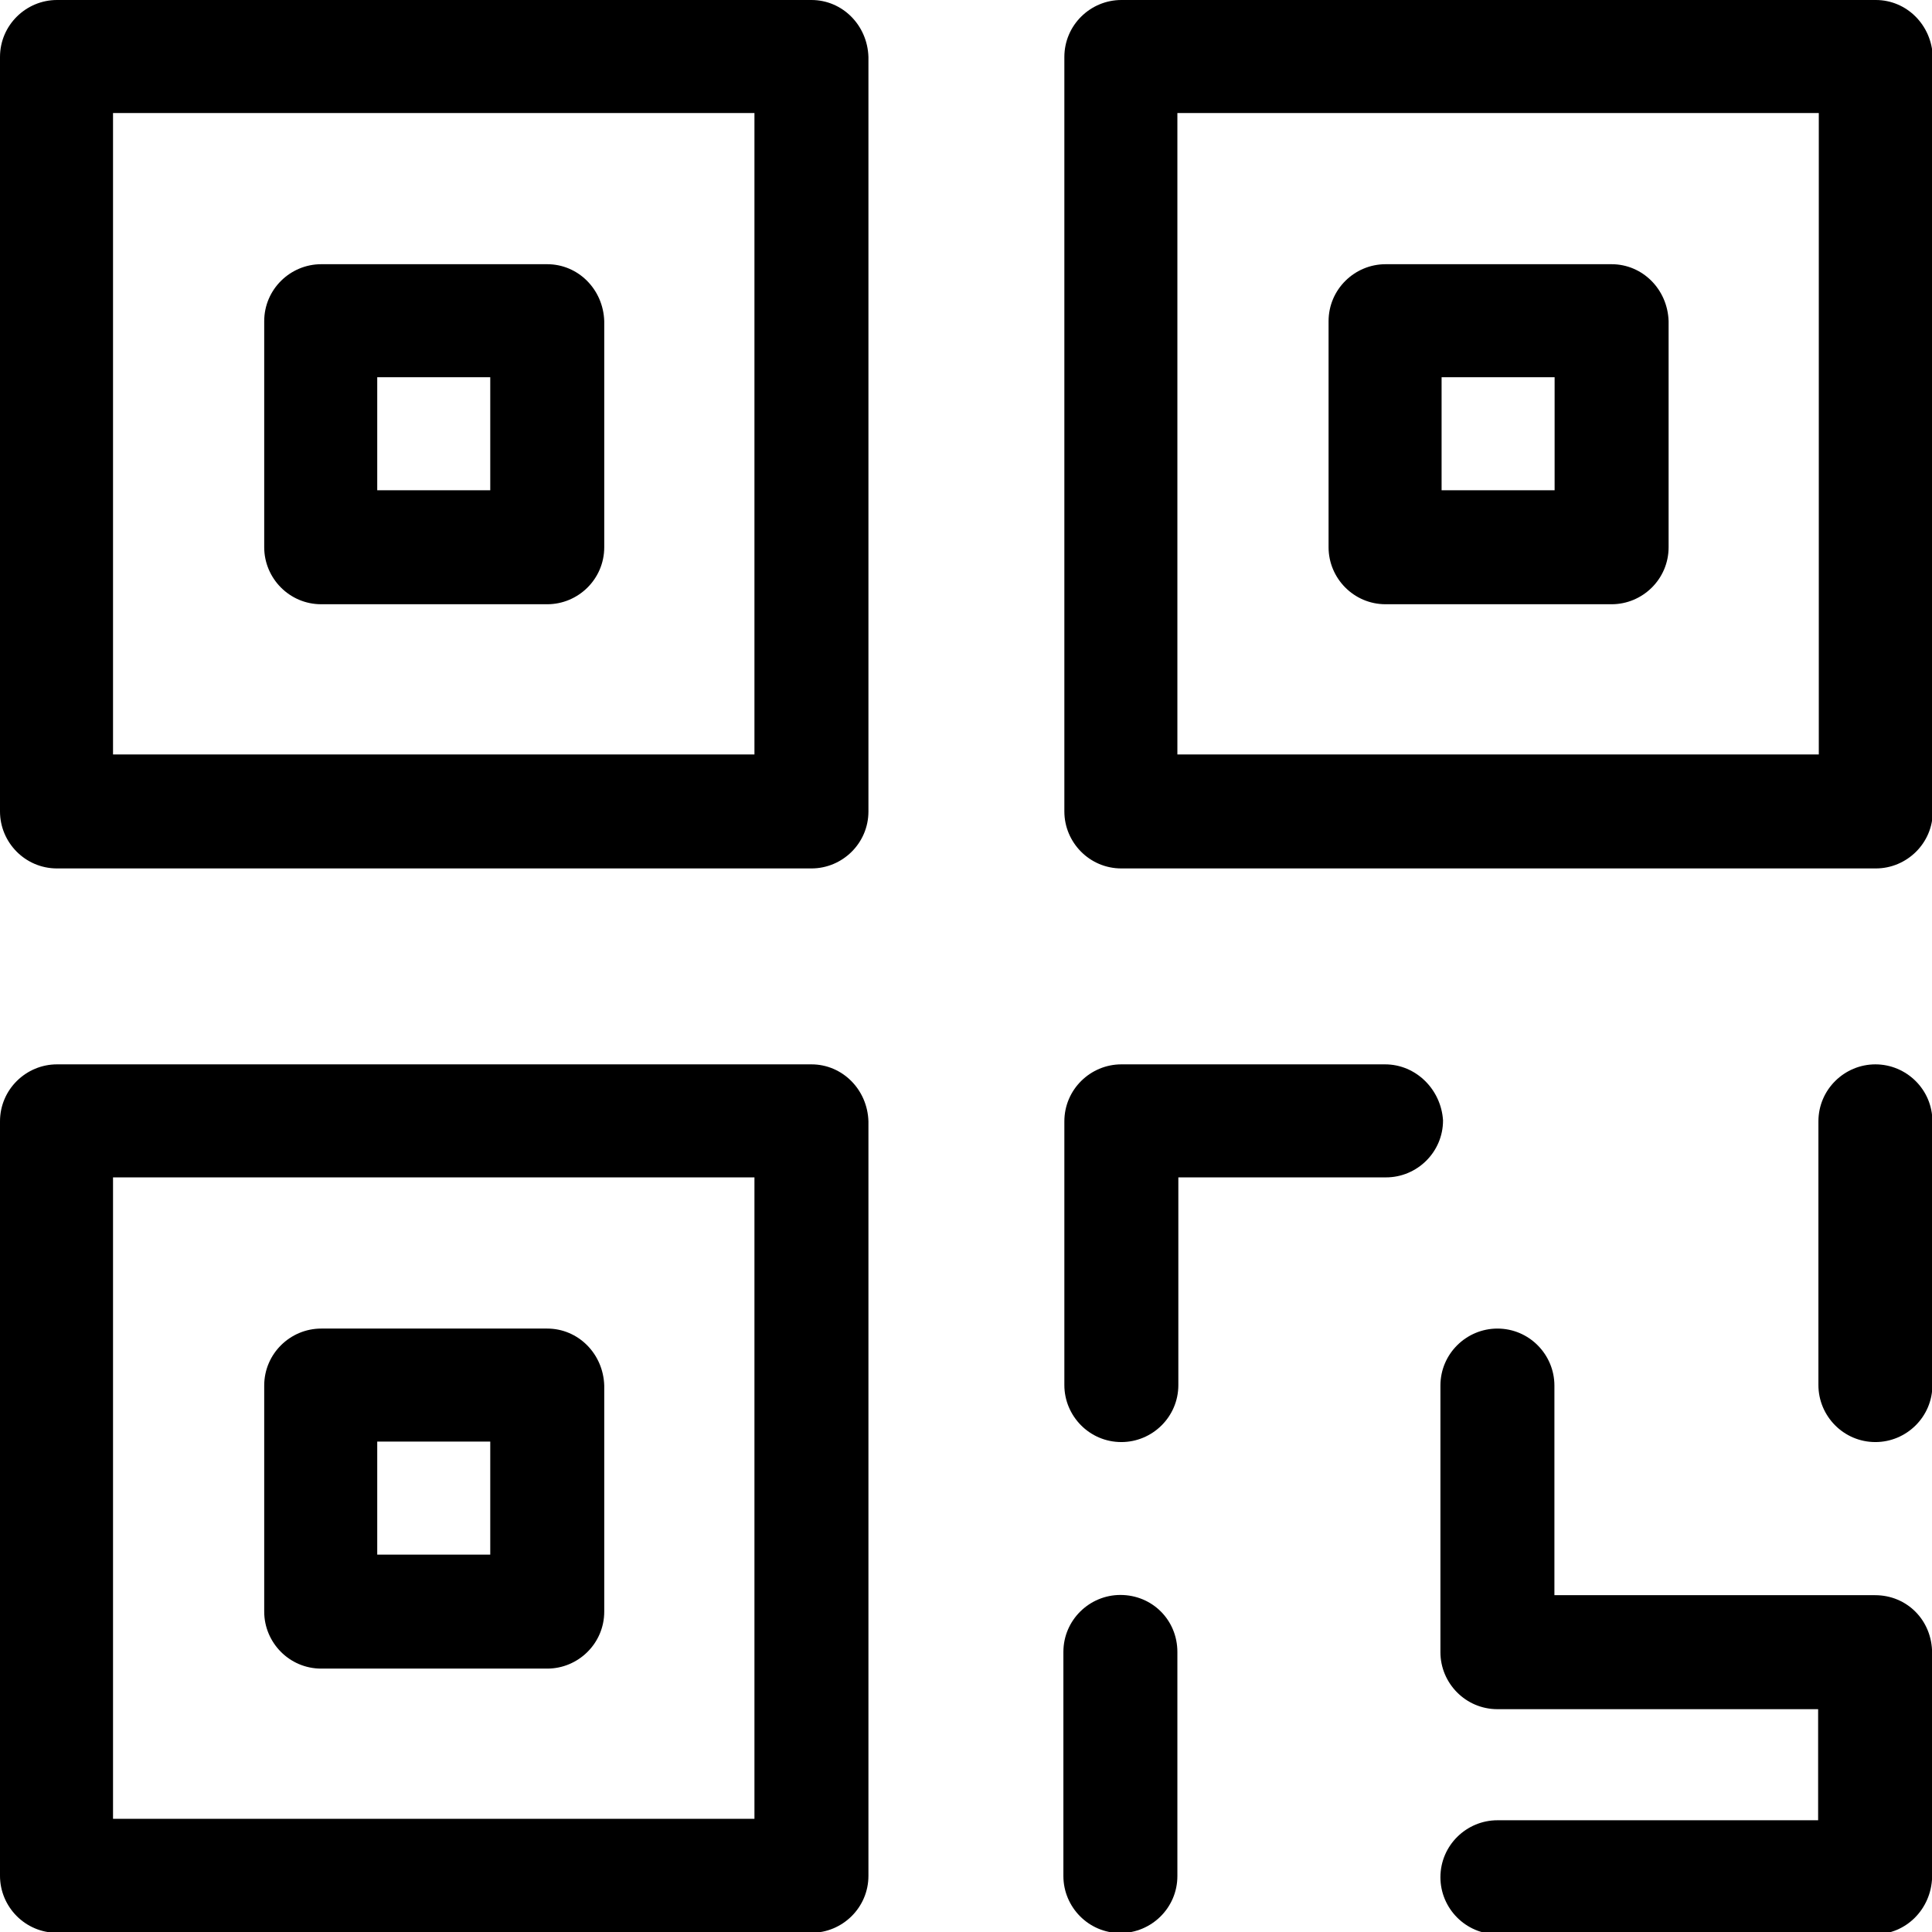 <?xml version="1.0" encoding="utf-8"?>
<!-- Generator: Adobe Illustrator 21.1.0, SVG Export Plug-In . SVG Version: 6.00 Build 0)  -->
<svg version="1.1" id="Layer_1" xmlns="http://www.w3.org/2000/svg" xmlns:xlink="http://www.w3.org/1999/xlink" x="0px" y="0px"
	 viewBox="0 0 200 200" style="enable-background:new 0 0 200 200;" xml:space="preserve">
<g id="QR_codes" transform="translate(-1871 -3863)">
	<g id="Group_509" transform="translate(0 0)">
		<g id="Group_508">
			<path id="Path_834" d="M1955,3863h-78.1c-3.2,0-5.9,2.6-5.9,5.9v78.1c0,3.2,2.6,5.9,5.9,5.9h78.1c3.2,0,5.9-2.6,5.9-5.9v-78.1
				C1960.8,3865.6,1958.2,3863,1955,3863z M1949.1,3941.1h-66.4v-66.4h66.4V3941.1z"/>
		</g>
	</g>
	<g id="Group_511" transform="translate(2.751 2.751)">
		<g id="Group_510">
			<path id="Path_835" d="M1924.9,3887.6h-23.4c-3.2,0-5.9,2.6-5.9,5.9v23.4c0,3.2,2.6,5.9,5.9,5.9h23.4c3.2,0,5.9-2.6,5.9-5.9
				v-23.4C1930.7,3890.2,1928.1,3887.6,1924.9,3887.6z M1919,3911h-11.7v-11.7h11.7V3911z"/>
		</g>
	</g>
	<g id="Group_513" transform="translate(11.082 0)">
		<g id="Group_512">
			<path id="Path_836" d="M2054.1,3863h-78.1c-3.2,0-5.9,2.6-5.9,5.9c0,0,0,0,0,0v78.1c0,3.2,2.6,5.9,5.9,5.9h78.1
				c3.2,0,5.9-2.6,5.9-5.9v-78.1C2059.9,3865.6,2057.3,3863,2054.1,3863z M2048.2,3941.1h-66.4v-66.4h66.4V3941.1z"/>
		</g>
	</g>
	<g id="Group_515" transform="translate(13.833 2.751)">
		<g id="Group_514">
			<path id="Path_837" d="M2024,3887.6h-23.4c-3.2,0-5.9,2.6-5.9,5.9v23.4c0,3.2,2.6,5.9,5.9,5.9h23.4c3.2,0,5.9-2.6,5.9-5.9v-23.4
				C2029.8,3890.2,2027.2,3887.6,2024,3887.6z M2018.1,3911h-11.7v-11.7h11.7V3911z"/>
		</g>
	</g>
	<g id="Group_517" transform="translate(0 11.082)">
		<g id="Group_516">
			<path id="Path_838" d="M1955,3962.1h-78.1c-3.2,0-5.9,2.6-5.9,5.9c0,0,0,0,0,0v78.1c0,3.2,2.6,5.9,5.9,5.9h78.1
				c3.2,0,5.9-2.6,5.9-5.9v-78.1C1960.8,3964.7,1958.2,3962.1,1955,3962.1C1955,3962.1,1955,3962.1,1955,3962.1z M1949.1,4040.2
				h-66.4v-66.4h66.4V4040.2z"/>
		</g>
	</g>
	<g id="Group_519" transform="translate(2.751 13.833)">
		<g id="Group_518">
			<path id="Path_839" d="M1924.9,3986.7h-23.4c-3.2,0-5.9,2.6-5.9,5.9v23.4c0,3.2,2.6,5.9,5.9,5.9h23.4c3.2,0,5.9-2.6,5.9-5.9
				v-23.4C1930.7,3989.3,1928.1,3986.7,1924.9,3986.7z M1919,4010.1h-11.7v-11.7h11.7V4010.1z"/>
		</g>
	</g>
	<g id="Group_521" transform="translate(15.012 13.833)">
		<g id="Group_520">
			<path id="Path_840" d="M2050.1,4014.3h-33.2v-21.7c0-3.2-2.6-5.9-5.9-5.9c-3.2,0-5.9,2.6-5.9,5.9v27.6c0,3.2,2.6,5.9,5.9,5.9
				h33.2v11.5h-33.2c-3.2,0-5.9,2.6-5.9,5.9c0,3.2,2.6,5.9,5.9,5.9h39.1c3.2,0,5.8-2.6,5.9-5.9v-23.2
				C2056,4016.9,2053.4,4014.3,2050.1,4014.3C2050.1,4014.3,2050.1,4014.3,2050.1,4014.3z"/>
		</g>
	</g>
	<g id="Group_523" transform="translate(18.942 11.082)">
		<g id="Group_522">
			<path id="Path_841" d="M2046.2,3962.1c-3.2,0-5.9,2.6-5.9,5.9c0,0,0,0,0,0v27.3c0,3.2,2.6,5.9,5.9,5.9c3.2,0,5.9-2.6,5.9-5.9
				v-27.3C2052.1,3964.7,2049.4,3962.1,2046.2,3962.1C2046.2,3962.1,2046.2,3962.1,2046.2,3962.1z"/>
		</g>
	</g>
	<g id="Group_525" transform="translate(11.082 11.082)">
		<g id="Group_524">
			<path id="Path_842" d="M2003.3,3962.1h-27.3c-3.2,0-5.9,2.6-5.9,5.9c0,0,0,0,0,0v27.3c0,3.2,2.6,5.9,5.9,5.9
				c3.2,0,5.9-2.6,5.9-5.9v-21.5h21.5c3.2,0,5.9-2.6,5.9-5.9C2009.1,3964.7,2006.5,3962.1,2003.3,3962.1L2003.3,3962.1z"/>
		</g>
	</g>
	<g id="Group_527" transform="translate(11.082 16.609)">
		<g id="Group_526">
			<path id="Path_843" d="M1975.9,4011.5c-3.2,0-5.9,2.6-5.9,5.9v23.2c0,3.2,2.6,5.9,5.9,5.9c3.2,0,5.9-2.6,5.9-5.9v-23.2
				C1981.8,4014.1,1979.2,4011.5,1975.9,4011.5C1975.9,4011.5,1975.9,4011.5,1975.9,4011.5z"/>
		</g>
	</g>
</g>
</svg>
